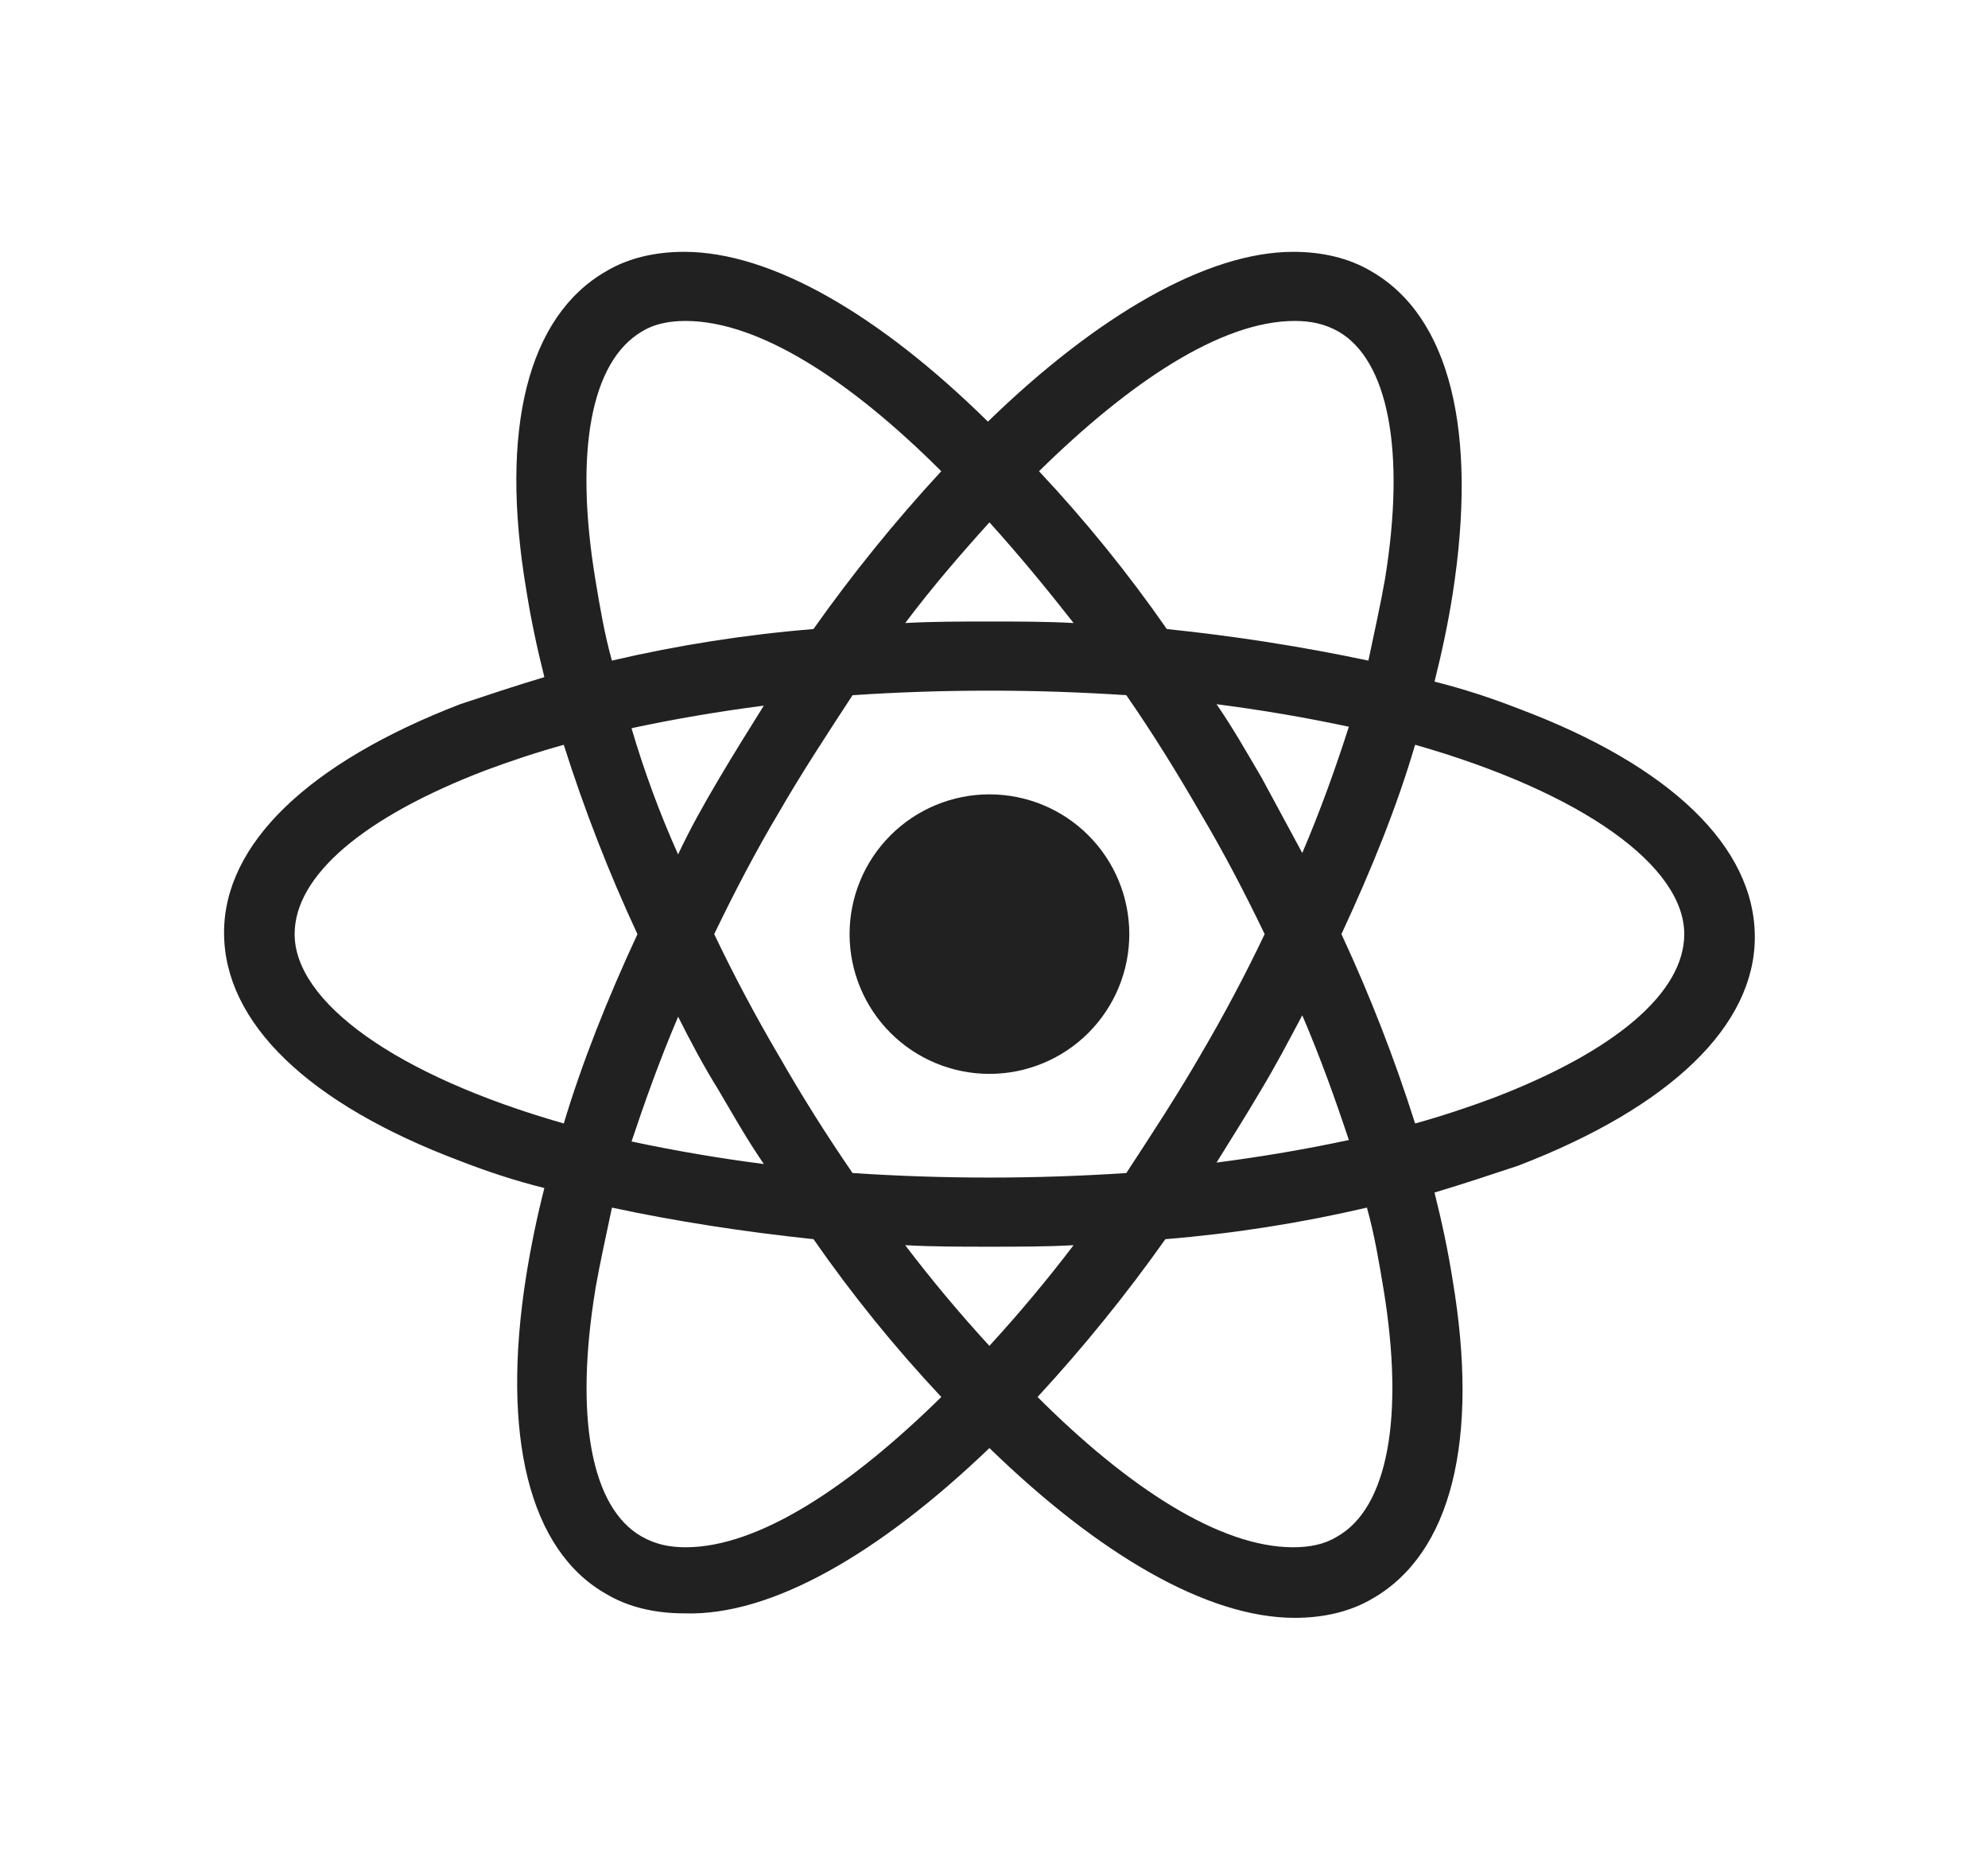 <svg width="519" height="488" viewBox="0 0 519 488" fill="none" xmlns="http://www.w3.org/2000/svg">
<path d="M294.823 243.802C294.823 248.592 293.878 253.336 292.043 257.761C290.208 262.187 287.519 266.208 284.128 269.596C280.738 272.983 276.713 275.67 272.283 277.503C267.853 279.336 263.105 280.28 258.31 280.28C253.515 280.28 248.767 279.336 244.337 277.503C239.907 275.67 235.881 272.983 232.491 269.596C229.1 266.208 226.411 262.187 224.576 257.761C222.741 253.336 221.796 248.592 221.796 243.802C221.796 234.127 225.643 224.849 232.491 218.008C239.338 211.167 248.626 207.324 258.31 207.324C267.993 207.324 277.281 211.167 284.128 218.008C290.976 224.849 294.823 234.127 294.823 243.802Z" fill="#212121"/>
<path d="M258.309 377.941C286.976 405.787 315.231 422.257 338.006 422.257C345.471 422.257 352.538 420.686 358.415 417.164C378.824 405.391 386.288 375.973 379.221 334.005C378.045 326.548 376.473 319.106 374.504 311.252C382.35 308.904 389.418 306.54 396.485 304.192C436.143 288.896 458.124 267.714 458.124 244.579C458.124 221.049 436.143 199.866 396.485 184.967C389.418 182.222 382.35 179.874 374.504 177.906C376.473 170.068 378.045 162.611 379.221 155.153C385.892 112.408 378.442 82.594 358.018 70.821C352.126 67.298 345.058 65.728 337.609 65.728C315.231 65.728 286.564 82.198 257.912 110.044C229.642 82.198 201.372 65.728 178.612 65.728C171.148 65.728 164.08 67.298 158.203 70.821C137.794 82.594 130.33 112.011 137.397 153.979C138.573 161.436 140.145 168.878 142.114 176.732C134.268 179.081 127.201 181.444 120.133 183.793C80.475 199.089 58.494 220.271 58.494 243.405C58.494 266.936 80.475 288.118 120.133 303.017C127.201 305.762 134.268 308.111 142.114 310.078C140.2 317.588 138.626 325.18 137.397 332.831C130.727 374.799 138.176 404.613 158.203 415.989C164.095 419.527 171.163 421.083 178.612 421.083C201.387 421.861 229.657 405.391 258.309 377.941ZM236.313 324.993C243.38 325.389 250.845 325.389 258.294 325.389C265.743 325.389 273.207 325.389 280.275 324.993C273.353 334.082 266.019 342.85 258.294 351.268C250.565 342.854 243.23 334.086 236.313 324.993ZM187.634 284.595C191.557 291.26 195.098 297.543 199.418 303.81C187.827 302.325 176.302 300.361 164.874 297.924C168.415 287.34 172.338 276.345 177.04 265.365C180.184 271.633 183.711 278.312 187.634 284.58V284.595ZM164.859 190.061C175.849 187.712 187.237 185.745 199.403 184.174C195.48 190.457 191.557 196.725 187.618 203.389C183.68 210.053 180.154 216.336 177.025 223.001C172.233 212.301 168.168 201.291 164.859 190.045V190.061ZM186.458 243.802C191.557 233.218 197.052 222.619 203.341 212.036C209.233 201.834 215.904 191.647 222.574 181.444C246.371 179.864 270.247 179.864 294.044 181.444C301.111 191.647 307.385 201.834 313.277 212.036C319.566 222.619 325.062 233.218 330.16 243.802C325 254.632 319.367 265.23 313.277 275.567C307.385 285.77 300.715 295.957 294.044 306.159C270.247 307.739 246.371 307.739 222.574 306.159C215.745 296.231 209.328 286.025 203.341 275.567C197.255 265.229 191.622 254.63 186.458 243.802ZM339.975 222.619L329.382 203.008C325.459 196.344 321.917 190.061 317.597 183.793C329.763 185.364 341.151 187.331 352.141 189.679C348.615 200.659 344.677 211.639 339.975 222.635V222.619ZM339.975 264.984C344.692 275.964 348.615 286.944 352.141 297.543C341.151 299.891 329.763 301.858 317.597 303.429C321.52 297.146 325.443 290.878 329.382 284.214C332.923 278.328 336.449 271.663 339.975 264.999V264.984ZM348.997 401.09C345.852 403.057 341.929 403.835 337.609 403.835C318.376 403.835 294.425 388.143 270.872 364.612C282.873 351.616 294.019 337.857 304.241 323.422C321.959 321.977 339.546 319.224 356.858 315.187C358.827 322.248 360.003 329.308 361.178 336.369C366.673 369.706 362.353 393.633 349.012 401.09H348.997ZM369.421 194.376C413.399 206.927 439.7 226.142 439.7 243.802C439.7 259.097 421.641 274.393 389.845 286.563C383.556 288.911 376.504 291.275 369.436 293.227C364.094 276.356 357.67 259.847 350.203 243.802C358.049 226.935 364.735 210.465 369.436 194.376H369.421ZM338.006 83.768C342.326 83.768 345.852 84.546 349.394 86.513C362.353 93.971 367.055 117.501 361.56 151.234C360.384 157.898 358.812 164.959 357.24 172.416C339.858 168.748 322.294 166 304.622 164.181C294.52 149.657 283.367 135.89 271.254 122.991C294.807 99.842 318.757 83.768 337.991 83.768H338.006ZM280.29 162.611C273.223 162.214 265.758 162.214 258.309 162.214C250.86 162.214 243.396 162.214 236.328 162.611C243.396 153.201 250.86 144.57 258.309 136.335C265.774 144.57 273.223 153.598 280.29 162.611ZM167.606 86.513C170.751 84.546 174.674 83.768 178.994 83.768C198.227 83.768 222.178 99.46 245.731 122.991C233.727 135.984 222.58 149.744 212.362 164.181C194.644 165.627 177.057 168.379 159.745 172.416C157.776 165.356 156.6 158.295 155.425 151.234C149.93 117.898 154.25 94.367 167.591 86.513H167.606ZM147.197 293.227C103.22 280.676 76.919 261.461 76.919 243.802C76.919 228.506 94.977 213.21 126.773 201.056C133.062 198.707 140.115 196.344 147.182 194.392C152.524 211.262 158.948 227.772 166.416 243.817C158.57 260.683 151.884 277.55 147.182 293.242L147.197 293.227ZM155.44 336.369C156.616 329.705 158.188 322.644 159.76 315.187C176.246 318.725 193.923 321.47 212.378 323.422C222.48 337.947 233.633 351.714 245.746 364.612C222.193 387.746 198.243 403.835 179.009 403.835C174.689 403.835 171.163 403.057 167.622 401.09C154.265 393.633 149.96 369.706 155.456 336.369H155.44Z" fill="#212121"/>
</svg>
